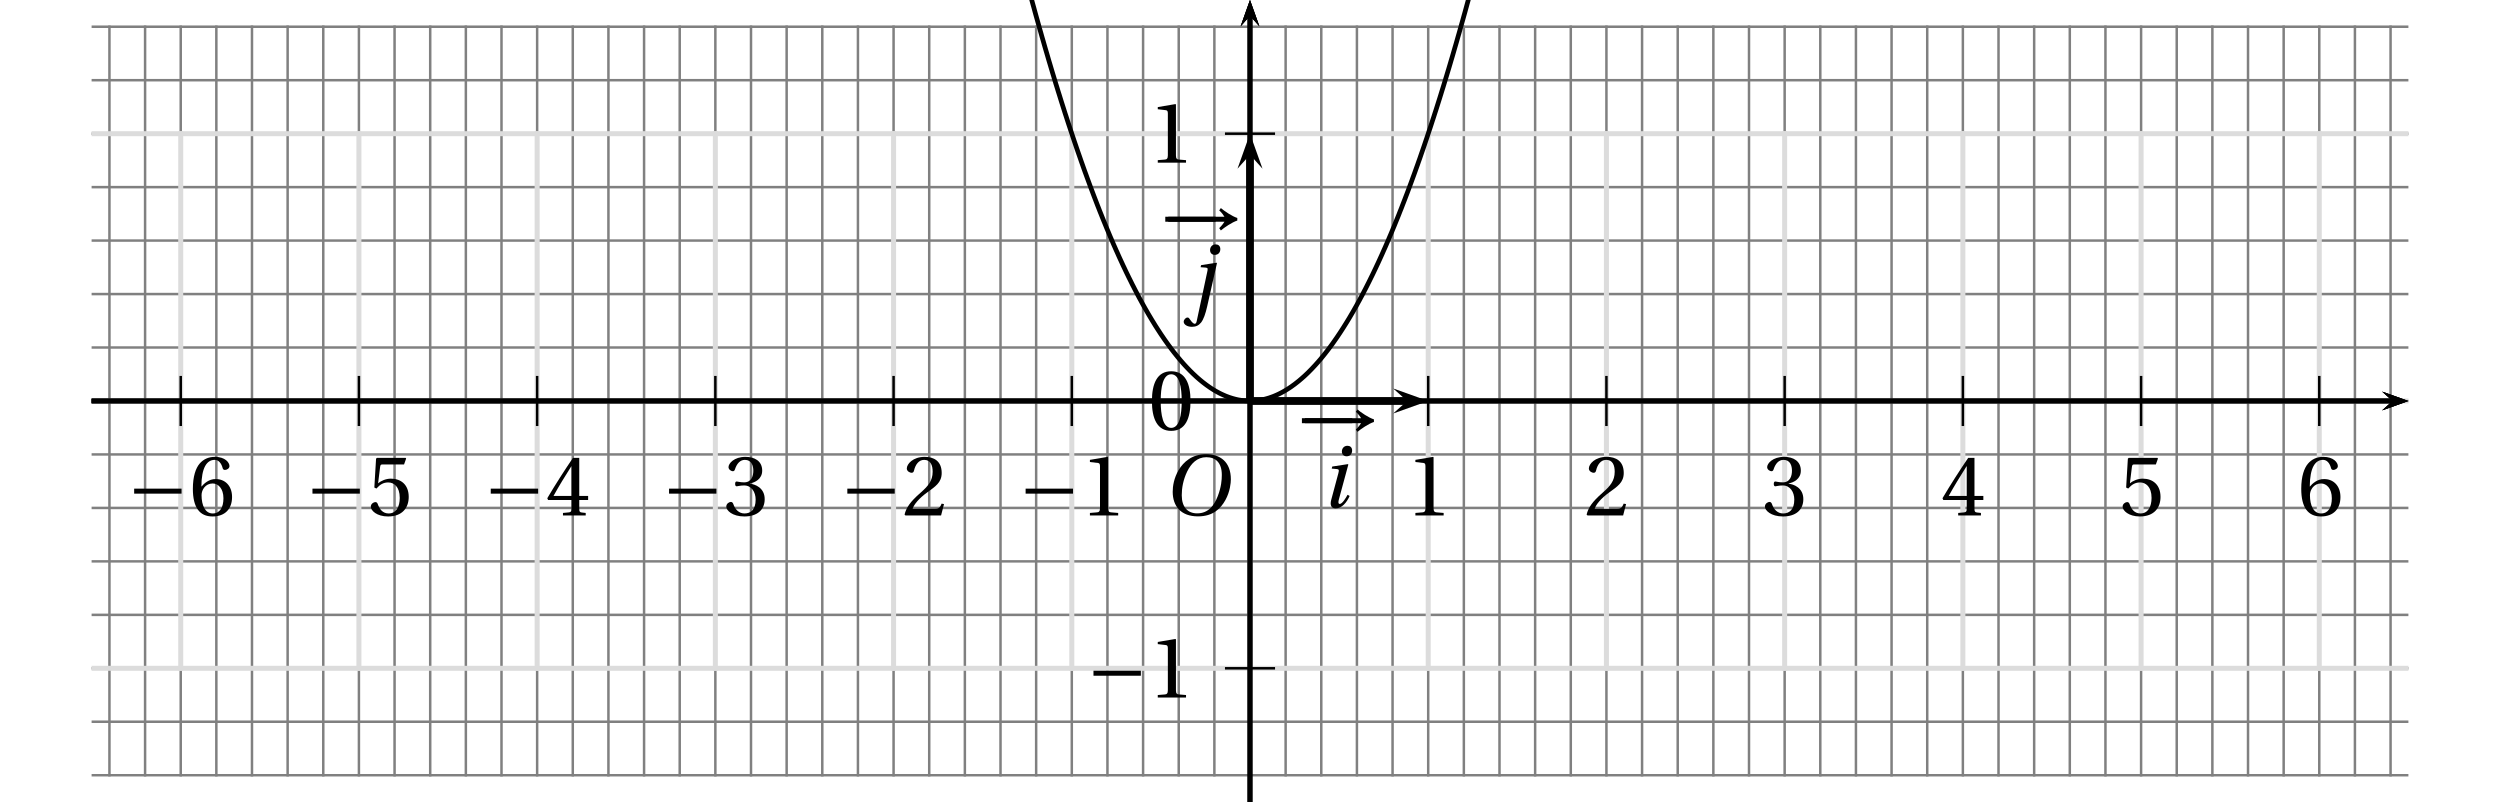 <?xml version='1.0' encoding='UTF-8'?>
<!-- This file was generated by dvisvgm 2.6 -->
<svg height='100.984pt' version='1.1' viewBox='36.696 21.555 314.799 100.984' width='314.799pt' xmlns='http://www.w3.org/2000/svg' xmlns:xlink='http://www.w3.org/1999/xlink'>
<defs>
<clipPath id='clip1'>
<path d='M48.23 122.539V21.555H339.961V122.539Z'/>
</clipPath>
<path d='M3.63 -8.835C4.931 -8.835 5.301 -6.807 5.301 -4.575S4.931 -0.315 3.63 -0.315S1.959 -2.342 1.959 -4.575S2.329 -8.835 3.63 -8.835ZM3.63 -9.314C1.37 -9.314 0.562 -7.314 0.562 -4.575S1.37 0.164 3.63 0.164S6.698 -1.835 6.698 -4.575S5.89 -9.314 3.63 -9.314Z' id='g3-48'/>
<path d='M5.986 0V-0.397L4.835 -0.493C4.547 -0.52 4.383 -0.63 4.383 -1.164V-9.232L4.315 -9.314L1.493 -8.835V-8.492L2.767 -8.342C3 -8.314 3.096 -8.205 3.096 -7.807V-1.164C3.096 -0.904 3.054 -0.74 2.972 -0.644C2.904 -0.548 2.794 -0.507 2.644 -0.493L1.493 -0.397V0H5.986Z' id='g3-49'/>
<path d='M6.643 -1.808L6.26 -1.877C5.972 -1.137 5.698 -1.041 5.15 -1.041H1.644C1.863 -1.753 2.671 -2.726 3.945 -3.643C5.26 -4.602 6.273 -5.219 6.273 -6.753C6.273 -8.657 5.013 -9.314 3.575 -9.314C1.698 -9.314 0.726 -8.177 0.726 -7.465C0.726 -6.999 1.246 -6.78 1.479 -6.78C1.726 -6.78 1.822 -6.917 1.877 -7.15C2.096 -8.081 2.63 -8.835 3.479 -8.835C4.534 -8.835 4.835 -7.944 4.835 -6.944C4.835 -5.479 4.095 -4.657 2.904 -3.602C1.219 -2.137 0.63 -1.205 0.37 -0.137L0.507 0H6.177L6.643 -1.808Z' id='g3-50'/>
<path d='M1.781 -5.013C1.781 -4.78 1.849 -4.63 2.027 -4.63C2.192 -4.63 2.561 -4.767 3.219 -4.767C4.383 -4.767 5.041 -3.712 5.041 -2.52C5.041 -0.89 4.232 -0.315 3.26 -0.315C2.356 -0.315 1.767 -1 1.507 -1.767C1.424 -2.027 1.288 -2.15 1.096 -2.15C0.849 -2.15 0.37 -1.89 0.37 -1.397C0.37 -0.808 1.315 0.164 3.246 0.164C5.232 0.164 6.479 -0.836 6.479 -2.589C6.479 -4.424 4.904 -4.972 4.15 -5.041V-5.095C4.89 -5.219 6.082 -5.766 6.082 -7.122C6.082 -8.643 4.89 -9.314 3.424 -9.314C1.616 -9.314 0.726 -8.273 0.726 -7.684C0.726 -7.259 1.205 -7.027 1.397 -7.027C1.575 -7.027 1.685 -7.122 1.74 -7.301C2.041 -8.232 2.561 -8.835 3.328 -8.835C4.41 -8.835 4.671 -7.876 4.671 -7.109C4.671 -6.287 4.383 -5.26 3.219 -5.26C2.561 -5.26 2.192 -5.397 2.027 -5.397C1.849 -5.397 1.781 -5.26 1.781 -5.013Z' id='g3-51'/>
<path d='M4.109 -2.452V-1.055C4.109 -0.589 3.958 -0.507 3.63 -0.479L2.753 -0.397V0H6.369V-0.397L5.753 -0.466C5.438 -0.507 5.342 -0.589 5.342 -1.055V-2.452H6.753V-3.096H5.342V-9.15H4.342C3.054 -7.259 1.52 -4.876 0.26 -2.739L0.384 -2.452H4.109ZM1.246 -3.096C2.068 -4.589 3.027 -6.164 4.082 -7.821H4.109V-3.096H1.246Z' id='g3-52'/>
<path d='M5.835 -8.109L6.164 -9.04L6.095 -9.15H1.52L1.383 -9.026L1.109 -4.438L1.438 -4.273C2.013 -4.931 2.575 -5.246 3.315 -5.246C4.191 -5.246 5.15 -4.602 5.15 -2.794C5.15 -1.383 4.575 -0.315 3.383 -0.315C2.424 -0.315 1.931 -1.014 1.657 -1.794C1.589 -2 1.466 -2.123 1.274 -2.123C1 -2.123 0.548 -1.849 0.548 -1.397C0.548 -0.767 1.507 0.164 3.287 0.164C5.547 0.164 6.575 -1.205 6.575 -2.945C6.575 -4.862 5.369 -5.849 3.739 -5.849C2.986 -5.849 2.178 -5.52 1.74 -5.123L1.712 -5.15L2.027 -7.711C2.068 -8.054 2.164 -8.109 2.424 -8.109H5.835Z' id='g3-53'/>
<path d='M3.726 0.164C5.753 0.164 6.835 -1.068 6.835 -2.931C6.835 -4.78 5.643 -5.808 4.219 -5.78C3.178 -5.808 2.356 -5.054 1.986 -4.602H1.959C1.972 -7.616 2.835 -8.835 4.068 -8.835C4.698 -8.835 5.136 -8.3 5.342 -7.52C5.383 -7.355 5.493 -7.232 5.698 -7.232C5.999 -7.232 6.424 -7.465 6.424 -7.848C6.424 -8.396 5.753 -9.314 4.109 -9.314C3.027 -9.314 2.26 -8.903 1.685 -8.246C1.068 -7.533 0.603 -6.218 0.603 -4.232C0.603 -1.274 1.671 0.164 3.726 0.164ZM3.753 -5.082C4.616 -5.082 5.465 -4.301 5.465 -2.726C5.465 -1.288 4.904 -0.315 3.753 -0.315C2.561 -0.315 1.986 -1.589 1.986 -3.233C1.986 -4.068 2.602 -5.082 3.753 -5.082Z' id='g3-54'/>
<use id='g10-48' xlink:href='#g3-48'/>
<use id='g10-49' xlink:href='#g3-49'/>
<use id='g10-50' xlink:href='#g3-50'/>
<use id='g10-51' xlink:href='#g3-51'/>
<use id='g10-52' xlink:href='#g3-52'/>
<use id='g10-53' xlink:href='#g3-53'/>
<use id='g10-54' xlink:href='#g3-54'/>
<path d='M12.478 -4.068C11.615 -4.342 10.41 -5.177 9.862 -5.643L9.602 -5.273C9.971 -4.958 10.3 -4.493 10.437 -4.26H1.027V-3.465H10.437C10.314 -3.26 9.971 -2.794 9.602 -2.452L9.862 -2.082C10.41 -2.548 11.629 -3.383 12.478 -3.657V-4.068Z' id='g1-33'/>
<path d='M8.698 -3.465V-4.26H1.164V-3.465H8.698Z' id='g1-161'/>
<path d='M6.903 -9.204C8.41 -9.204 9.369 -8.314 9.369 -6.383C9.369 -5.602 9.287 -4.465 8.725 -3.013C8.163 -1.548 7.232 -0.274 5.451 -0.274C3.972 -0.274 3 -1.246 3 -3.15C3 -4.301 3.219 -5.575 3.849 -6.903C4.479 -8.205 5.451 -9.204 6.903 -9.204ZM6.849 -9.684C4.657 -9.684 3.301 -8.478 2.507 -7.164C1.753 -5.89 1.561 -4.602 1.561 -3.698C1.561 -1.438 2.849 0.205 5.575 0.205C7.999 0.205 9.191 -1.041 9.944 -2.397C10.684 -3.739 10.807 -5.136 10.807 -5.671C10.807 -8.478 9.109 -9.684 6.849 -9.684Z' id='g8-79'/>
<path d='M1.808 -6.492L1.726 -6.164L2.507 -6.095C2.876 -6.068 2.917 -5.945 2.794 -5.465L1.644 -1.178C1.438 -0.397 1.616 0.164 2.356 0.164C3.342 0.164 4.109 -0.767 4.575 -1.808L4.246 -2C4 -1.52 3.397 -0.548 3.013 -0.548C2.739 -0.548 2.753 -0.863 2.876 -1.301L4.369 -6.807L4.301 -6.876L1.808 -6.492ZM4.232 -9.793C3.643 -9.793 3.342 -9.328 3.342 -8.889C3.342 -8.383 3.685 -8.122 4.095 -8.122C4.63 -8.122 4.972 -8.492 4.972 -9.04C4.972 -9.574 4.616 -9.793 4.232 -9.793Z' id='g8-105'/>
<path d='M1.863 -6.164L2.712 -6.095C3.041 -6.068 3.027 -5.89 2.917 -5.41L1.246 2.411C1.192 2.671 1.096 2.835 0.931 2.835S0.52 2.657 0.151 2.109C0.068 1.986 -0.027 1.835 -0.205 1.835C-0.507 1.835 -0.822 2.178 -0.822 2.52C-0.808 2.972 -0.233 3.315 0.479 3.315C1.109 3.315 1.561 3.109 1.945 2.63C2.329 2.137 2.644 1.26 2.917 0.041L4.465 -6.807L4.397 -6.876L1.945 -6.492L1.863 -6.164ZM4.26 -9.793C3.671 -9.793 3.369 -9.328 3.369 -8.889C3.369 -8.383 3.712 -8.122 4.123 -8.122C4.657 -8.122 4.999 -8.492 4.999 -9.04C4.999 -9.574 4.643 -9.793 4.26 -9.793Z' id='g8-106'/>
</defs>
<g id='page1'>
<path clip-path='url(#clip1)' d='M45.988 119.172V24.922' fill='none' stroke='#808080' stroke-linecap='square' stroke-miterlimit='10' stroke-width='0.315'/>
<path clip-path='url(#clip1)' d='M50.477 119.172V24.922' fill='none' stroke='#808080' stroke-linecap='square' stroke-miterlimit='10' stroke-width='0.315'/>
<path clip-path='url(#clip1)' d='M54.965 119.172V24.922' fill='none' stroke='#808080' stroke-linecap='square' stroke-miterlimit='10' stroke-width='0.315'/>
<path clip-path='url(#clip1)' d='M59.453 119.172V24.922' fill='none' stroke='#808080' stroke-linecap='square' stroke-miterlimit='10' stroke-width='0.315'/>
<path clip-path='url(#clip1)' d='M63.938 119.172V24.922' fill='none' stroke='#808080' stroke-linecap='square' stroke-miterlimit='10' stroke-width='0.315'/>
<path clip-path='url(#clip1)' d='M68.426 119.172V24.922' fill='none' stroke='#808080' stroke-linecap='square' stroke-miterlimit='10' stroke-width='0.315'/>
<path clip-path='url(#clip1)' d='M72.914 119.172V24.922' fill='none' stroke='#808080' stroke-linecap='square' stroke-miterlimit='10' stroke-width='0.315'/>
<path clip-path='url(#clip1)' d='M77.402 119.172V24.922' fill='none' stroke='#808080' stroke-linecap='square' stroke-miterlimit='10' stroke-width='0.315'/>
<path clip-path='url(#clip1)' d='M81.891 119.172V24.922' fill='none' stroke='#808080' stroke-linecap='square' stroke-miterlimit='10' stroke-width='0.315'/>
<path clip-path='url(#clip1)' d='M86.379 119.172V24.922' fill='none' stroke='#808080' stroke-linecap='square' stroke-miterlimit='10' stroke-width='0.315'/>
<path clip-path='url(#clip1)' d='M90.867 119.172V24.922' fill='none' stroke='#808080' stroke-linecap='square' stroke-miterlimit='10' stroke-width='0.315'/>
<path clip-path='url(#clip1)' d='M95.356 119.172V24.922' fill='none' stroke='#808080' stroke-linecap='square' stroke-miterlimit='10' stroke-width='0.315'/>
<path clip-path='url(#clip1)' d='M99.844 119.172V24.922' fill='none' stroke='#808080' stroke-linecap='square' stroke-miterlimit='10' stroke-width='0.315'/>
<path clip-path='url(#clip1)' d='M104.332 119.172V24.922' fill='none' stroke='#808080' stroke-linecap='square' stroke-miterlimit='10' stroke-width='0.315'/>
<path clip-path='url(#clip1)' d='M108.82 119.172V24.922' fill='none' stroke='#808080' stroke-linecap='square' stroke-miterlimit='10' stroke-width='0.315'/>
<path clip-path='url(#clip1)' d='M113.309 119.172V24.922' fill='none' stroke='#808080' stroke-linecap='square' stroke-miterlimit='10' stroke-width='0.315'/>
<path clip-path='url(#clip1)' d='M117.797 119.172V24.922' fill='none' stroke='#808080' stroke-linecap='square' stroke-miterlimit='10' stroke-width='0.315'/>
<path clip-path='url(#clip1)' d='M122.285 119.172V24.922' fill='none' stroke='#808080' stroke-linecap='square' stroke-miterlimit='10' stroke-width='0.315'/>
<path clip-path='url(#clip1)' d='M126.773 119.172V24.922' fill='none' stroke='#808080' stroke-linecap='square' stroke-miterlimit='10' stroke-width='0.315'/>
<path clip-path='url(#clip1)' d='M131.262 119.172V24.922' fill='none' stroke='#808080' stroke-linecap='square' stroke-miterlimit='10' stroke-width='0.315'/>
<path clip-path='url(#clip1)' d='M135.75 119.172V24.922' fill='none' stroke='#808080' stroke-linecap='square' stroke-miterlimit='10' stroke-width='0.315'/>
<path clip-path='url(#clip1)' d='M140.238 119.172V24.922' fill='none' stroke='#808080' stroke-linecap='square' stroke-miterlimit='10' stroke-width='0.315'/>
<path clip-path='url(#clip1)' d='M144.727 119.172V24.922' fill='none' stroke='#808080' stroke-linecap='square' stroke-miterlimit='10' stroke-width='0.315'/>
<path clip-path='url(#clip1)' d='M149.215 119.172V24.922' fill='none' stroke='#808080' stroke-linecap='square' stroke-miterlimit='10' stroke-width='0.315'/>
<path clip-path='url(#clip1)' d='M153.703 119.172V24.922' fill='none' stroke='#808080' stroke-linecap='square' stroke-miterlimit='10' stroke-width='0.315'/>
<path clip-path='url(#clip1)' d='M158.191 119.172V24.922' fill='none' stroke='#808080' stroke-linecap='square' stroke-miterlimit='10' stroke-width='0.315'/>
<path clip-path='url(#clip1)' d='M162.68 119.172V24.922' fill='none' stroke='#808080' stroke-linecap='square' stroke-miterlimit='10' stroke-width='0.315'/>
<path clip-path='url(#clip1)' d='M167.168 119.172V24.922' fill='none' stroke='#808080' stroke-linecap='square' stroke-miterlimit='10' stroke-width='0.315'/>
<path clip-path='url(#clip1)' d='M171.656 119.172V24.922' fill='none' stroke='#808080' stroke-linecap='square' stroke-miterlimit='10' stroke-width='0.315'/>
<path clip-path='url(#clip1)' d='M176.145 119.172V24.922' fill='none' stroke='#808080' stroke-linecap='square' stroke-miterlimit='10' stroke-width='0.315'/>
<path clip-path='url(#clip1)' d='M180.633 119.172V24.922' fill='none' stroke='#808080' stroke-linecap='square' stroke-miterlimit='10' stroke-width='0.315'/>
<path clip-path='url(#clip1)' d='M185.121 119.172V24.922' fill='none' stroke='#808080' stroke-linecap='square' stroke-miterlimit='10' stroke-width='0.315'/>
<path clip-path='url(#clip1)' d='M189.609 119.172V24.922' fill='none' stroke='#808080' stroke-linecap='square' stroke-miterlimit='10' stroke-width='0.315'/>
<path clip-path='url(#clip1)' d='M194.094 119.172V24.922' fill='none' stroke='#808080' stroke-linecap='square' stroke-miterlimit='10' stroke-width='0.315'/>
<path clip-path='url(#clip1)' d='M198.582 119.172V24.922' fill='none' stroke='#808080' stroke-linecap='square' stroke-miterlimit='10' stroke-width='0.315'/>
<path clip-path='url(#clip1)' d='M203.07 119.172V24.922' fill='none' stroke='#808080' stroke-linecap='square' stroke-miterlimit='10' stroke-width='0.315'/>
<path clip-path='url(#clip1)' d='M207.559 119.172V24.922' fill='none' stroke='#808080' stroke-linecap='square' stroke-miterlimit='10' stroke-width='0.315'/>
<path clip-path='url(#clip1)' d='M212.047 119.172V24.922' fill='none' stroke='#808080' stroke-linecap='square' stroke-miterlimit='10' stroke-width='0.315'/>
<path clip-path='url(#clip1)' d='M216.535 119.172V24.922' fill='none' stroke='#808080' stroke-linecap='square' stroke-miterlimit='10' stroke-width='0.315'/>
<path clip-path='url(#clip1)' d='M221.023 119.172V24.922' fill='none' stroke='#808080' stroke-linecap='square' stroke-miterlimit='10' stroke-width='0.315'/>
<path clip-path='url(#clip1)' d='M225.512 119.172V24.922' fill='none' stroke='#808080' stroke-linecap='square' stroke-miterlimit='10' stroke-width='0.315'/>
<path clip-path='url(#clip1)' d='M230 119.172V24.922' fill='none' stroke='#808080' stroke-linecap='square' stroke-miterlimit='10' stroke-width='0.315'/>
<path clip-path='url(#clip1)' d='M234.488 119.172V24.922' fill='none' stroke='#808080' stroke-linecap='square' stroke-miterlimit='10' stroke-width='0.315'/>
<path clip-path='url(#clip1)' d='M238.977 119.172V24.922' fill='none' stroke='#808080' stroke-linecap='square' stroke-miterlimit='10' stroke-width='0.315'/>
<path clip-path='url(#clip1)' d='M243.465 119.172V24.922' fill='none' stroke='#808080' stroke-linecap='square' stroke-miterlimit='10' stroke-width='0.315'/>
<path clip-path='url(#clip1)' d='M247.953 119.172V24.922' fill='none' stroke='#808080' stroke-linecap='square' stroke-miterlimit='10' stroke-width='0.315'/>
<path clip-path='url(#clip1)' d='M252.441 119.172V24.922' fill='none' stroke='#808080' stroke-linecap='square' stroke-miterlimit='10' stroke-width='0.315'/>
<path clip-path='url(#clip1)' d='M256.93 119.172V24.922' fill='none' stroke='#808080' stroke-linecap='square' stroke-miterlimit='10' stroke-width='0.315'/>
<path clip-path='url(#clip1)' d='M261.418 119.172V24.922' fill='none' stroke='#808080' stroke-linecap='square' stroke-miterlimit='10' stroke-width='0.315'/>
<path clip-path='url(#clip1)' d='M265.906 119.172V24.922' fill='none' stroke='#808080' stroke-linecap='square' stroke-miterlimit='10' stroke-width='0.315'/>
<path clip-path='url(#clip1)' d='M270.395 119.172V24.922' fill='none' stroke='#808080' stroke-linecap='square' stroke-miterlimit='10' stroke-width='0.315'/>
<path clip-path='url(#clip1)' d='M274.882 119.172V24.922' fill='none' stroke='#808080' stroke-linecap='square' stroke-miterlimit='10' stroke-width='0.315'/>
<path clip-path='url(#clip1)' d='M279.371 119.172V24.922' fill='none' stroke='#808080' stroke-linecap='square' stroke-miterlimit='10' stroke-width='0.315'/>
<path clip-path='url(#clip1)' d='M283.859 119.172V24.922' fill='none' stroke='#808080' stroke-linecap='square' stroke-miterlimit='10' stroke-width='0.315'/>
<path clip-path='url(#clip1)' d='M288.348 119.172V24.922' fill='none' stroke='#808080' stroke-linecap='square' stroke-miterlimit='10' stroke-width='0.315'/>
<path clip-path='url(#clip1)' d='M292.836 119.172V24.922' fill='none' stroke='#808080' stroke-linecap='square' stroke-miterlimit='10' stroke-width='0.315'/>
<path clip-path='url(#clip1)' d='M297.324 119.172V24.922' fill='none' stroke='#808080' stroke-linecap='square' stroke-miterlimit='10' stroke-width='0.315'/>
<path clip-path='url(#clip1)' d='M301.813 119.172V24.922' fill='none' stroke='#808080' stroke-linecap='square' stroke-miterlimit='10' stroke-width='0.315'/>
<path clip-path='url(#clip1)' d='M306.301 119.172V24.922' fill='none' stroke='#808080' stroke-linecap='square' stroke-miterlimit='10' stroke-width='0.315'/>
<path clip-path='url(#clip1)' d='M310.789 119.172V24.922' fill='none' stroke='#808080' stroke-linecap='square' stroke-miterlimit='10' stroke-width='0.315'/>
<path clip-path='url(#clip1)' d='M315.277 119.172V24.922' fill='none' stroke='#808080' stroke-linecap='square' stroke-miterlimit='10' stroke-width='0.315'/>
<path clip-path='url(#clip1)' d='M319.766 119.172V24.922' fill='none' stroke='#808080' stroke-linecap='square' stroke-miterlimit='10' stroke-width='0.315'/>
<path clip-path='url(#clip1)' d='M324.254 119.172V24.922' fill='none' stroke='#808080' stroke-linecap='square' stroke-miterlimit='10' stroke-width='0.315'/>
<path clip-path='url(#clip1)' d='M328.738 119.172V24.922' fill='none' stroke='#808080' stroke-linecap='square' stroke-miterlimit='10' stroke-width='0.315'/>
<path clip-path='url(#clip1)' d='M333.227 119.172V24.922' fill='none' stroke='#808080' stroke-linecap='square' stroke-miterlimit='10' stroke-width='0.315'/>
<path clip-path='url(#clip1)' d='M337.715 119.172V24.922' fill='none' stroke='#808080' stroke-linecap='square' stroke-miterlimit='10' stroke-width='0.315'/>
<path clip-path='url(#clip1)' d='M342.203 119.172V24.922' fill='none' stroke='#808080' stroke-linecap='square' stroke-miterlimit='10' stroke-width='0.315'/>
<path clip-path='url(#clip1)' d='M45.989 119.172H342.203' fill='none' stroke='#808080' stroke-linecap='square' stroke-miterlimit='10' stroke-width='0.315'/>
<path clip-path='url(#clip1)' d='M45.989 112.437H342.203' fill='none' stroke='#808080' stroke-linecap='square' stroke-miterlimit='10' stroke-width='0.315'/>
<path clip-path='url(#clip1)' d='M45.989 105.707H342.203' fill='none' stroke='#808080' stroke-linecap='square' stroke-miterlimit='10' stroke-width='0.315'/>
<path clip-path='url(#clip1)' d='M45.989 98.977H342.203' fill='none' stroke='#808080' stroke-linecap='square' stroke-miterlimit='10' stroke-width='0.315'/>
<path clip-path='url(#clip1)' d='M45.989 92.242H342.203' fill='none' stroke='#808080' stroke-linecap='square' stroke-miterlimit='10' stroke-width='0.315'/>
<path clip-path='url(#clip1)' d='M45.989 85.512H342.203' fill='none' stroke='#808080' stroke-linecap='square' stroke-miterlimit='10' stroke-width='0.315'/>
<path clip-path='url(#clip1)' d='M45.989 78.777H342.203' fill='none' stroke='#808080' stroke-linecap='square' stroke-miterlimit='10' stroke-width='0.315'/>
<path clip-path='url(#clip1)' d='M45.989 72.047H342.203' fill='none' stroke='#808080' stroke-linecap='square' stroke-miterlimit='10' stroke-width='0.315'/>
<path clip-path='url(#clip1)' d='M45.989 65.312H342.203' fill='none' stroke='#808080' stroke-linecap='square' stroke-miterlimit='10' stroke-width='0.315'/>
<path clip-path='url(#clip1)' d='M45.989 58.582H342.203' fill='none' stroke='#808080' stroke-linecap='square' stroke-miterlimit='10' stroke-width='0.315'/>
<path clip-path='url(#clip1)' d='M45.989 51.848H342.203' fill='none' stroke='#808080' stroke-linecap='square' stroke-miterlimit='10' stroke-width='0.315'/>
<path clip-path='url(#clip1)' d='M45.989 45.117H342.203' fill='none' stroke='#808080' stroke-linecap='square' stroke-miterlimit='10' stroke-width='0.315'/>
<path clip-path='url(#clip1)' d='M45.989 38.387H342.203' fill='none' stroke='#808080' stroke-linecap='square' stroke-miterlimit='10' stroke-width='0.315'/>
<path clip-path='url(#clip1)' d='M45.989 31.652H342.203' fill='none' stroke='#808080' stroke-linecap='square' stroke-miterlimit='10' stroke-width='0.315'/>
<path clip-path='url(#clip1)' d='M45.989 24.922H342.203' fill='none' stroke='#808080' stroke-linecap='square' stroke-miterlimit='10' stroke-width='0.315'/>
<path clip-path='url(#clip1)' d='M37.012 105.707V38.387' fill='none' stroke='#dcdcdc' stroke-linecap='square' stroke-miterlimit='10' stroke-width='0.631'/>
<path clip-path='url(#clip1)' d='M59.454 105.707V38.387' fill='none' stroke='#dcdcdc' stroke-linecap='square' stroke-miterlimit='10' stroke-width='0.631'/>
<path clip-path='url(#clip1)' d='M81.891 105.707V38.387' fill='none' stroke='#dcdcdc' stroke-linecap='square' stroke-miterlimit='10' stroke-width='0.631'/>
<path clip-path='url(#clip1)' d='M104.332 105.707V38.387' fill='none' stroke='#dcdcdc' stroke-linecap='square' stroke-miterlimit='10' stroke-width='0.631'/>
<path clip-path='url(#clip1)' d='M126.774 105.707V38.387' fill='none' stroke='#dcdcdc' stroke-linecap='square' stroke-miterlimit='10' stroke-width='0.631'/>
<path clip-path='url(#clip1)' d='M149.215 105.707V38.387' fill='none' stroke='#dcdcdc' stroke-linecap='square' stroke-miterlimit='10' stroke-width='0.631'/>
<path clip-path='url(#clip1)' d='M171.657 105.707V38.387' fill='none' stroke='#dcdcdc' stroke-linecap='square' stroke-miterlimit='10' stroke-width='0.631'/>
<path clip-path='url(#clip1)' d='M194.094 105.707V38.387' fill='none' stroke='#dcdcdc' stroke-linecap='square' stroke-miterlimit='10' stroke-width='0.631'/>
<path clip-path='url(#clip1)' d='M216.536 105.707V38.387' fill='none' stroke='#dcdcdc' stroke-linecap='square' stroke-miterlimit='10' stroke-width='0.631'/>
<path clip-path='url(#clip1)' d='M238.977 105.707V38.387' fill='none' stroke='#dcdcdc' stroke-linecap='square' stroke-miterlimit='10' stroke-width='0.631'/>
<path clip-path='url(#clip1)' d='M261.418 105.707V38.387' fill='none' stroke='#dcdcdc' stroke-linecap='square' stroke-miterlimit='10' stroke-width='0.631'/>
<path clip-path='url(#clip1)' d='M283.86 105.707V38.387' fill='none' stroke='#dcdcdc' stroke-linecap='square' stroke-miterlimit='10' stroke-width='0.631'/>
<path clip-path='url(#clip1)' d='M306.301 105.707V38.387' fill='none' stroke='#dcdcdc' stroke-linecap='square' stroke-miterlimit='10' stroke-width='0.631'/>
<path clip-path='url(#clip1)' d='M328.738 105.707V38.387' fill='none' stroke='#dcdcdc' stroke-linecap='square' stroke-miterlimit='10' stroke-width='0.631'/>
<path clip-path='url(#clip1)' d='M351.18 105.707V38.387' fill='none' stroke='#dcdcdc' stroke-linecap='square' stroke-miterlimit='10' stroke-width='0.631'/>
<path clip-path='url(#clip1)' d='M37.012 105.707H351.18' fill='none' stroke='#dcdcdc' stroke-linecap='square' stroke-miterlimit='10' stroke-width='0.631'/>
<path clip-path='url(#clip1)' d='M37.012 72.047H351.18' fill='none' stroke='#dcdcdc' stroke-linecap='square' stroke-miterlimit='10' stroke-width='0.631'/>
<path clip-path='url(#clip1)' d='M37.012 38.387H351.18' fill='none' stroke='#dcdcdc' stroke-linecap='square' stroke-miterlimit='10' stroke-width='0.631'/>
<path clip-path='url(#clip1)' d='M336.649 73.231L339.961 72.047L336.649 70.863L337.973 72.047'/>
<path clip-path='url(#clip1)' d='M48.231 72.047H337.973' fill='none' stroke='#000000' stroke-miterlimit='10' stroke-width='0.592'/>
<path clip-path='url(#clip1)' d='M194.094 75.199V68.891' fill='none' stroke='#000000' stroke-miterlimit='10' stroke-width='0.315'/>
<path clip-path='url(#clip1)' d='M216.536 75.199V68.891' fill='none' stroke='#000000' stroke-miterlimit='10' stroke-width='0.315'/>
<path clip-path='url(#clip1)' d='M238.977 75.199V68.891' fill='none' stroke='#000000' stroke-miterlimit='10' stroke-width='0.315'/>
<path clip-path='url(#clip1)' d='M261.418 75.199V68.891' fill='none' stroke='#000000' stroke-miterlimit='10' stroke-width='0.315'/>
<path clip-path='url(#clip1)' d='M283.86 75.199V68.891' fill='none' stroke='#000000' stroke-miterlimit='10' stroke-width='0.315'/>
<path clip-path='url(#clip1)' d='M306.301 75.199V68.891' fill='none' stroke='#000000' stroke-miterlimit='10' stroke-width='0.315'/>
<path clip-path='url(#clip1)' d='M328.738 75.199V68.891' fill='none' stroke='#000000' stroke-miterlimit='10' stroke-width='0.315'/>
<path clip-path='url(#clip1)' d='M194.094 75.199V68.891' fill='none' stroke='#000000' stroke-miterlimit='10' stroke-width='0.315'/>
<path clip-path='url(#clip1)' d='M171.657 75.199V68.891' fill='none' stroke='#000000' stroke-miterlimit='10' stroke-width='0.315'/>
<path clip-path='url(#clip1)' d='M149.215 75.199V68.891' fill='none' stroke='#000000' stroke-miterlimit='10' stroke-width='0.315'/>
<path clip-path='url(#clip1)' d='M126.774 75.199V68.891' fill='none' stroke='#000000' stroke-miterlimit='10' stroke-width='0.315'/>
<path clip-path='url(#clip1)' d='M104.332 75.199V68.891' fill='none' stroke='#000000' stroke-miterlimit='10' stroke-width='0.315'/>
<path clip-path='url(#clip1)' d='M81.891 75.199V68.891' fill='none' stroke='#000000' stroke-miterlimit='10' stroke-width='0.315'/>
<path clip-path='url(#clip1)' d='M59.454 75.199V68.891' fill='none' stroke='#000000' stroke-miterlimit='10' stroke-width='0.315'/>
<path clip-path='url(#clip1)' d='M195.277 24.867L194.094 21.555L192.914 24.867L194.094 23.543'/>
<path clip-path='url(#clip1)' d='M194.094 122.539V23.543' fill='none' stroke='#000000' stroke-miterlimit='10' stroke-width='0.592'/>
<path clip-path='url(#clip1)' d='M336.649 73.231L339.961 72.047L336.649 70.863L337.973 72.047'/>
<path clip-path='url(#clip1)' d='M48.231 72.047H337.973' fill='none' stroke='#000000' stroke-miterlimit='10' stroke-width='0.592'/>
<path clip-path='url(#clip1)' d='M195.277 24.867L194.094 21.555L192.914 24.867L194.094 23.543'/>
<path clip-path='url(#clip1)' d='M194.094 122.539V23.543' fill='none' stroke='#000000' stroke-miterlimit='10' stroke-width='0.592'/>
<path clip-path='url(#clip1)' d='M190.942 72.047H197.25' fill='none' stroke='#000000' stroke-miterlimit='10' stroke-width='0.315'/>
<path clip-path='url(#clip1)' d='M190.942 38.387H197.25' fill='none' stroke='#000000' stroke-miterlimit='10' stroke-width='0.315'/>
<path clip-path='url(#clip1)' d='M190.942 72.047H197.25' fill='none' stroke='#000000' stroke-miterlimit='10' stroke-width='0.315'/>
<path clip-path='url(#clip1)' d='M190.942 105.707H197.25' fill='none' stroke='#000000' stroke-miterlimit='10' stroke-width='0.315'/>
<path clip-path='url(#clip1)' d='M195.277 24.867L194.094 21.555L192.914 24.867L194.094 23.543'/>
<path clip-path='url(#clip1)' d='M194.094 122.539V23.543' fill='none' stroke='#000000' stroke-miterlimit='10' stroke-width='0.592'/>
<path clip-path='url(#clip1)' d='M336.649 73.231L339.961 72.047L336.649 70.863L337.973 72.047'/>
<path clip-path='url(#clip1)' d='M48.231 72.047H337.973' fill='none' stroke='#000000' stroke-miterlimit='10' stroke-width='0.592'/>
<g transform='matrix(0.792 0 0 0.792 6.375 25.53)'>
<use x='261.823' xlink:href='#g10-49' y='76.93'/>
<use x='290.169' xlink:href='#g10-50' y='76.93'/>
<use x='318.516' xlink:href='#g10-51' y='76.93'/>
<use x='346.862' xlink:href='#g10-52' y='76.93'/>
<use x='375.209' xlink:href='#g10-53' y='76.93'/>
<use x='403.555' xlink:href='#g10-54' y='76.93'/>
<use x='200.183' xlink:href='#g1-161' y='76.93'/>
<use x='210.076' xlink:href='#g10-49' y='76.93'/>
<use x='171.837' xlink:href='#g1-161' y='76.93'/>
<use x='181.73' xlink:href='#g10-50' y='76.93'/>
<use x='143.491' xlink:href='#g1-161' y='76.93'/>
<use x='153.383' xlink:href='#g10-51' y='76.93'/>
<use x='115.144' xlink:href='#g1-161' y='76.93'/>
<use x='125.037' xlink:href='#g10-52' y='76.93'/>
<use x='86.798' xlink:href='#g1-161' y='76.93'/>
<use x='96.691' xlink:href='#g10-53' y='76.93'/>
<use x='58.451' xlink:href='#g1-161' y='76.93'/>
<use x='68.344' xlink:href='#g10-54' y='76.93'/>
<use x='220.864' xlink:href='#g10-48' y='63.323'/>
<use x='210.971' xlink:href='#g1-161' y='105.88'/>
<use x='220.864' xlink:href='#g10-49' y='105.88'/>
<use x='220.864' xlink:href='#g10-49' y='20.841'/>
</g>
<path clip-path='url(#clip1)' d='M48.231 -1350.134L48.375 -1347.295L48.523 -1344.448L48.668 -1341.616L48.817 -1338.777L48.961 -1335.938L49.105 -1333.114L49.254 -1330.283L49.399 -1327.459L49.543 -1324.643L49.691 -1321.82L49.836 -1319.004L49.981 -1316.188L50.129 -1313.381L50.273 -1310.573L50.418 -1307.773L50.567 -1304.965L50.711 -1302.173L50.859 -1299.373L51.004 -1296.581L51.148 -1293.789L51.297 -1291.005L51.441 -1288.221L51.586 -1285.437L51.734 -1282.661L51.879 -1279.884L52.024 -1277.108L52.172 -1274.34L52.316 -1271.572L52.465 -1268.811L52.61 -1266.051L52.754 -1263.282L52.902 -1260.53L53.046 -1257.777L53.192 -1255.025L53.34 -1252.28L53.484 -1249.535L53.629 -1246.79L53.778 -1244.054L53.922 -1241.317L54.066 -1238.588L54.215 -1235.859L54.36 -1233.122L54.508 -1230.401L54.652 -1227.68L54.797 -1224.959L54.946 -1222.246L55.09 -1219.533L55.234 -1216.82L55.383 -1214.115L55.528 -1211.409L55.672 -1208.704L55.82 -1206.007L55.965 -1203.309L56.109 -1200.62L56.258 -1197.922L56.402 -1195.241L56.551 -1192.551L56.695 -1189.87L56.84 -1187.196L56.988 -1184.515L57.133 -1181.841L57.277 -1179.175L57.426 -1176.501L57.57 -1173.843L57.715 -1171.178L57.863 -1168.52L58.008 -1165.862L58.156 -1163.212L58.301 -1160.562L58.445 -1157.912L58.593 -1155.269L58.739 -1152.627L58.883 -1149.985L59.031 -1147.351L59.175 -1144.717L59.321 -1142.082L59.469 -1139.456L59.613 -1136.83L59.758 -1134.203L59.907 -1131.593L60.051 -1128.974L60.199 -1126.356L60.344 -1123.745L60.489 -1121.142L60.637 -1118.532L60.781 -1115.937L60.926 -1113.334L61.074 -1110.739L61.219 -1108.145L61.363 -1105.55L61.512 -1102.963L61.656 -1100.376L61.801 -1097.797L61.949 -1095.218L62.094 -1092.639L62.242 -1090.067L62.387 -1087.496L62.531 -1084.925L62.68 -1082.362L62.824 -1079.799L62.968 -1077.235L63.117 -1074.68L63.262 -1072.132L63.406 -1069.577L63.554 -1067.029L63.699 -1064.482L63.848 -1061.942L63.992 -1059.403L64.136 -1056.871L64.285 -1054.331L64.43 -1051.8L64.574 -1049.276L64.722 -1046.744L64.868 -1044.22L65.012 -1041.704L65.16 -1039.188L65.304 -1036.672L65.45 -1034.164L65.598 -1031.656L65.742 -1029.148L65.89 -1026.648L66.035 -1024.148L66.18 -1021.648L66.328 -1019.155L66.473 -1016.663L66.617 -1014.179L66.766 -1011.694L66.91 -1009.21L67.055 -1006.725L67.203 -1004.249L67.348 -1001.78L67.496 -999.304L67.641 -996.835L67.785 -994.374L67.933 -991.906L68.078 -989.453L68.223 -986.992L68.371 -984.539L68.515 -982.086L68.66 -979.633L68.809 -977.188L68.953 -974.743L69.097 -972.306L69.246 -969.869L69.391 -967.44L69.539 -965.003L69.683 -962.574L69.828 -960.145L69.977 -957.723L70.121 -955.31L70.265 -952.888L70.414 -950.475L70.559 -948.062L70.703 -945.656L70.851 -943.251L70.996 -940.845L71.141 -938.447L71.289 -936.05L71.433 -933.66L71.582 -931.262L71.727 -928.872L71.871 -926.491L72.02 -924.109L72.164 -921.727L72.309 -919.345L72.457 -916.971L72.602 -914.605L72.746 -912.231L72.894 -909.865L73.039 -907.507L73.188 -905.148L73.332 -902.782L73.476 -900.432L73.625 -898.082L73.77 -895.731L73.914 -893.381L74.062 -891.046L74.207 -888.696L74.352 -886.361L74.5 -884.027L74.644 -881.692L74.789 -879.366L74.938 -877.047L75.082 -874.72L75.23 -872.401L75.375 -870.083L75.52 -867.764L75.668 -865.453L75.812 -863.142L75.957 -860.839L76.106 -858.536L76.25 -856.233L76.394 -853.938L76.543 -851.643L76.688 -849.348L76.832 -847.06L76.98 -844.773L77.125 -842.494L77.273 -840.214L77.418 -837.935L77.563 -835.664L77.711 -833.384L77.855 -831.121L78 -828.849L78.149 -826.586L78.293 -824.33L78.437 -822.066L78.586 -819.811L78.731 -817.563L78.879 -815.315L79.023 -813.067L79.168 -810.827L79.317 -808.58L79.461 -806.348L79.605 -804.108L79.754 -801.876L79.899 -799.651L80.043 -797.419L80.191 -795.195L80.336 -792.979L80.481 -790.755L80.629 -788.547L80.773 -786.33L80.922 -784.122L81.067 -781.914L81.211 -779.713L81.359 -777.513L81.504 -775.312L81.649 -773.12L81.797 -770.927L81.941 -768.734L82.086 -766.55L82.235 -764.365L82.379 -762.18L82.527 -760.011L82.672 -757.834L82.816 -755.658L82.965 -753.489L83.109 -751.328L83.254 -749.159L83.402 -746.998L83.547 -744.837L83.692 -742.683L83.84 -740.53L83.984 -738.385L84.129 -736.232L84.278 -734.087L84.422 -731.949L84.57 -729.812L84.714 -727.674L84.86 -725.545L85.008 -723.415L85.152 -721.286L85.297 -719.164L85.446 -717.043L85.59 -714.926L85.734 -712.808L85.883 -710.695L86.028 -708.586L86.172 -706.48L86.32 -704.375L86.465 -702.274L86.614 -700.176L86.758 -698.082L86.902 -695.988L87.051 -693.898L87.195 -691.812L87.34 -689.727L87.488 -687.645L87.633 -685.566L87.777 -683.492L87.926 -681.418L88.07 -679.348L88.219 -677.281L88.363 -675.219L88.508 -673.156L88.656 -671.098L88.801 -669.043L88.945 -666.989L89.094 -664.937L89.238 -662.89L89.383 -660.848L89.531 -658.805L89.675 -656.769L89.821 -654.731L89.969 -652.699L90.113 -650.668L90.261 -648.64L90.407 -646.617L90.551 -644.597L90.699 -642.578L90.843 -640.562L90.989 -638.547L91.137 -636.539L91.281 -634.531L91.426 -632.527L91.575 -630.528L91.719 -628.528L91.867 -626.531L92.012 -624.539L92.156 -622.547L92.305 -620.558L92.449 -618.574L92.594 -616.594L92.742 -614.617L92.887 -612.641L93.031 -610.668L93.18 -608.696L93.324 -606.73L93.469 -604.765L93.617 -602.801L93.762 -600.844L93.91 -598.886L94.055 -596.934L94.199 -594.984L94.348 -593.035L94.492 -591.093L94.636 -589.148L94.785 -587.211L94.93 -585.273L95.074 -583.344L95.222 -581.41L95.367 -579.484L95.512 -577.558L95.66 -575.636L95.804 -573.719L95.953 -571.801L96.098 -569.891L96.242 -567.98L96.39 -566.07L96.536 -564.168L96.68 -562.265L96.828 -560.367L96.972 -558.469L97.117 -556.574L97.266 -554.684L97.41 -552.797L97.558 -550.914L97.703 -549.031L97.848 -547.152L97.996 -545.274L98.141 -543.402L98.285 -541.531L98.434 -539.664L98.578 -537.797L98.723 -535.938L98.871 -534.078L99.016 -532.223L99.16 -530.367L99.309 -528.515L99.453 -526.668L99.601 -524.824L99.746 -522.98L99.891 -521.144L100.039 -519.305L100.183 -517.473L100.328 -515.641L100.477 -513.812L100.621 -511.988L100.765 -510.168L100.914 -508.347L101.059 -506.531L101.203 -504.719L101.351 -502.906L101.496 -501.098L101.645 -499.293L101.789 -497.492L101.933 -495.691L102.082 -493.894L102.227 -492.102L102.371 -490.308L102.519 -488.523L102.664 -486.739L102.809 -484.953L102.957 -483.176L103.101 -481.398L103.25 -479.625L103.395 -477.855L103.539 -476.086L103.687 -474.32L103.832 -472.558L103.977 -470.797L104.125 -469.043L104.27 -467.289L104.414 -465.535L104.562 -463.789L104.707 -462.043L104.852 -460.3L105 -458.562L105.144 -456.824L105.293 -455.089L105.438 -453.359L105.582 -451.633L105.73 -449.906L105.875 -448.184L106.02 -446.465L106.168 -444.746L106.312 -443.031L106.457 -441.32L106.606 -439.614L106.75 -437.906L106.898 -436.203L107.043 -434.504L107.188 -432.809L107.336 -431.113L107.48 -429.422L107.625 -427.734L107.774 -426.047L107.918 -424.363L108.062 -422.683L108.211 -421.008L108.356 -419.336L108.5 -417.664L108.648 -415.996L108.793 -414.328L108.941 -412.664L109.086 -411.004L109.23 -409.348L109.379 -407.696L109.523 -406.043L109.668 -404.395L109.816 -402.75L109.961 -401.105L110.105 -399.465L110.254 -397.828L110.399 -396.196L110.547 -394.562L110.691 -392.933L110.836 -391.309L110.985 -389.683L111.129 -388.066L111.273 -386.45L111.421 -384.832L111.567 -383.223L111.711 -381.613L111.859 -380.007L112.004 -378.402L112.153 -376.804L112.297 -375.207L112.441 -373.613L112.59 -372.019L112.735 -370.433L112.879 -368.847L113.027 -367.262L113.172 -365.684L113.317 -364.106L113.465 -362.531L113.609 -360.957L113.754 -359.391L113.902 -357.824L114.047 -356.262L114.195 -354.7L114.34 -353.144L114.484 -351.59L114.633 -350.035L114.777 -348.488L114.922 -346.941L115.07 -345.398L115.215 -343.86L115.359 -342.32L115.508 -340.785L115.652 -339.254L115.801 -337.727L115.945 -336.199L116.09 -334.676L116.238 -333.156L116.383 -331.637L116.527 -330.121L116.676 -328.609L116.82 -327.101L116.965 -325.594L117.113 -324.094L117.258 -322.59L117.402 -321.094L117.551 -319.598L117.695 -318.105L117.844 -316.617L117.988 -315.133L118.133 -313.648L118.281 -312.168L118.426 -310.691L118.57 -309.215L118.719 -307.742L118.863 -306.273L119.008 -304.809L119.156 -303.344L119.301 -301.882L119.449 -300.426L119.594 -298.969L119.738 -297.519L119.887 -296.071L120.031 -294.621L120.176 -293.18L120.324 -291.738L120.469 -290.3L120.613 -288.867L120.762 -287.433L120.906 -286.004L121.055 -284.578L121.199 -283.152L121.344 -281.734L121.492 -280.316L121.637 -278.898L121.781 -277.488L121.93 -276.078L122.074 -274.671L122.219 -273.269L122.367 -271.867L122.512 -270.468L122.656 -269.074L122.805 -267.684L122.949 -266.293L123.098 -264.907L123.242 -263.523L123.387 -262.141L123.535 -260.762L123.68 -259.386L123.824 -258.016L123.973 -256.645L124.117 -255.277L124.262 -253.914L124.41 -252.555L124.555 -251.195L124.703 -249.84L124.848 -248.488L124.992 -247.137L125.141 -245.793L125.285 -244.449L125.43 -243.105L125.578 -241.769L125.723 -240.434L125.867 -239.102L126.016 -237.77L126.16 -236.445L126.305 -235.121L126.453 -233.801L126.598 -232.481L126.746 -231.164L126.891 -229.852L127.035 -228.543L127.184 -227.234L127.328 -225.934L127.473 -224.629L127.621 -223.332L127.766 -222.035L127.91 -220.742L128.059 -219.453L128.203 -218.168L128.352 -216.882L128.496 -215.602L128.641 -214.324L128.789 -213.047L128.934 -211.773L129.078 -210.504L129.227 -209.238L129.371 -207.972L129.516 -206.711L129.664 -205.453L129.809 -204.199L129.957 -202.945L130.102 -201.695L130.246 -200.449L130.395 -199.203L130.539 -197.965L130.684 -196.722L130.832 -195.488L130.977 -194.254L131.121 -193.027L131.27 -191.797L131.414 -190.574L131.559 -189.351L131.707 -188.133L131.852 -186.918L132 -185.707L132.145 -184.496L132.289 -183.289L132.437 -182.082L132.582 -180.883L132.727 -179.683L132.875 -178.488L133.02 -177.293L133.164 -176.106L133.312 -174.918L133.457 -173.734L133.605 -172.551L133.75 -171.371L133.895 -170.195L134.043 -169.023L134.187 -167.851L134.332 -166.684L134.48 -165.52L134.625 -164.36L134.77 -163.199L134.918 -162.043L135.063 -160.891L135.207 -159.742L135.355 -158.593L135.5 -157.449L135.648 -156.309L135.793 -155.168L135.938 -154.032L136.086 -152.898L136.23 -151.77L136.375 -150.641L136.523 -149.515L136.668 -148.395L136.813 -147.277L136.961 -146.16L137.106 -145.047L137.254 -143.938L137.398 -142.828L137.543 -141.722L137.691 -140.621L137.836 -139.523L137.98 -138.425L138.129 -137.332L138.273 -136.242L138.418 -135.156L138.566 -134.07L138.711 -132.988L138.859 -131.91L139.004 -130.832L139.148 -129.758L139.297 -128.687L139.441 -127.621L139.586 -126.555L139.734 -125.492L139.879 -124.434L140.023 -123.379L140.172 -122.324L140.316 -121.274L140.461 -120.226L140.609 -119.18L140.754 -118.141L140.902 -117.101L141.047 -116.063L141.191 -115.031L141.34 -114L141.484 -112.972L141.629 -111.946L141.777 -110.926L141.922 -109.906L142.066 -108.887L142.215 -107.875L142.359 -106.863L142.508 -105.855L142.652 -104.851L142.797 -103.848L142.945 -102.848L143.09 -101.852L143.234 -100.86L143.383 -99.867L143.527 -98.879L143.672 -97.895L143.82 -96.914L143.965 -95.933L144.109 -94.957L144.258 -93.984L144.402 -93.012L144.551 -92.043L144.695 -91.078L144.84 -90.117L144.988 -89.156L145.133 -88.199L145.277 -87.246L145.426 -86.297L145.57 -85.347L145.715 -84.403L145.863 -83.461L146.008 -82.519L146.156 -81.582L146.301 -80.648L146.445 -79.718L146.594 -78.789L146.738 -77.863L146.883 -76.941L147.031 -76.023L147.176 -75.105L147.32 -74.191L147.469 -73.281L147.613 -72.371L147.758 -71.465L147.906 -70.562L148.051 -69.664L148.199 -68.766L148.344 -67.871L148.488 -66.98L148.637 -66.094L148.781 -65.207L148.926 -64.325L149.074 -63.445L149.219 -62.57L149.363 -61.695L149.512 -60.824L149.656 -59.953L149.805 -59.09L149.949 -58.226L150.094 -57.367L150.242 -56.508L150.387 -55.656L150.531 -54.805L150.68 -53.957L150.824 -53.109L150.969 -52.265L151.117 -51.426L151.262 -50.59L151.41 -49.758L151.555 -48.926L151.699 -48.098L151.848 -47.27L151.992 -46.449L152.137 -45.629L152.285 -44.809L152.43 -43.996L152.574 -43.183L152.723 -42.375L152.867 -41.57L153.012 -40.765L153.16 -39.969L153.305 -39.168L153.453 -38.375L153.598 -37.586L153.742 -36.796L153.891 -36.008L154.035 -35.226L154.18 -34.445L154.328 -33.668L154.473 -32.895L154.617 -32.121L154.766 -31.355L154.91 -30.59L155.055 -29.824L155.203 -29.066L155.348 -28.308L155.496 -27.554L155.641 -26.8L155.785 -26.05L155.934 -25.308L156.078 -24.562L156.223 -23.824L156.371 -23.086L156.516 -22.351L156.66 -21.621L156.809 -20.891L156.953 -20.164L157.102 -19.441L157.246 -18.723L157.391 -18.004L157.539 -17.289L157.684 -16.578L157.828 -15.867L157.977 -15.16L158.121 -14.457L158.266 -13.758L158.414 -13.063L158.559 -12.367L158.703 -11.676L158.852 -10.985L158.996 -10.297L159.145 -9.617L159.289 -8.933L159.434 -8.258L159.582 -7.582L159.727 -6.91L159.871 -6.242L160.02 -5.574L160.164 -4.91L160.309 -4.25L160.457 -3.594L160.602 -2.937L160.75 -2.285L160.895 -1.637L161.039 -0.992L161.188 -0.348L161.332 0.293L161.477 0.93L161.625 1.566L161.769 2.199L161.914 2.828L162.062 3.453L162.207 4.078L162.352 4.699L162.5 5.316L162.645 5.93L162.793 6.543L162.937 7.152L163.082 7.758L163.23 8.363L163.375 8.961L163.52 9.563L163.668 10.156L163.812 10.75L163.957 11.336L164.105 11.926L164.25 12.508L164.398 13.09L164.543 13.668L164.688 14.242L164.836 14.813L164.98 15.383L165.125 15.949L165.273 16.516L165.418 17.074L165.563 17.633L165.711 18.188L165.855 18.742L166 19.289L166.148 19.836L166.293 20.379L166.441 20.922L166.586 21.461L166.73 21.996L166.879 22.527L167.023 23.059L167.168 23.582L167.316 24.109L167.461 24.629L167.605 25.148L167.754 25.66L167.898 26.176L168.047 26.684L168.191 27.191L168.336 27.695L168.484 28.195L168.629 28.695L168.773 29.191L168.922 29.684L169.066 30.172L169.211 30.66L169.359 31.145L169.504 31.625L169.648 32.102L169.797 32.578L169.941 33.051L170.09 33.52L170.234 33.988L170.379 34.453L170.527 34.914L170.672 35.371L170.816 35.828L170.965 36.281L171.109 36.73L171.254 37.176L171.402 37.621L171.547 38.063L171.695 38.5L171.84 38.937L171.984 39.367L172.133 39.801L172.277 40.227L172.422 40.649L172.57 41.07L172.715 41.488L172.859 41.906L173.008 42.32L173.152 42.731L173.297 43.137L173.445 43.539L173.59 43.941L173.738 44.34L173.883 44.734L174.027 45.129L174.176 45.52L174.32 45.906L174.465 46.289L174.613 46.672L174.758 47.051L174.902 47.426L175.051 47.801L175.195 48.172L175.344 48.539L175.488 48.902L175.633 49.262L175.781 49.621L175.926 49.977L176.07 50.332L176.219 50.68L176.363 51.027L176.508 51.375L176.656 51.715L176.801 52.055L176.945 52.391L177.094 52.723L177.238 53.055L177.387 53.379L177.531 53.707L177.676 54.027L177.824 54.348L177.969 54.66L178.113 54.977L178.262 55.285L178.406 55.594L178.551 55.898L178.699 56.199L178.844 56.5L178.992 56.793L179.137 57.086L179.281 57.379L179.43 57.664L179.574 57.949L179.719 58.23L179.867 58.512L180.012 58.789L180.156 59.062L180.305 59.332L180.449 59.598L180.594 59.863L180.742 60.125L180.887 60.387L181.035 60.641L181.18 60.895L181.324 61.145L181.473 61.395L181.617 61.637L181.762 61.879L181.91 62.117L182.055 62.355L182.199 62.59L182.348 62.82L182.492 63.047L182.641 63.273L182.785 63.496L182.93 63.715L183.078 63.93L183.223 64.145L183.367 64.356L183.516 64.563L183.66 64.766L183.805 64.969L183.953 65.168L184.098 65.363L184.242 65.559L184.391 65.75L184.535 65.938L184.684 66.121L184.828 66.305L184.973 66.484L185.121 66.66L185.266 66.836L185.41 67.004L185.559 67.172L185.703 67.34L185.848 67.5L185.996 67.66L186.141 67.816L186.289 67.969L186.434 68.121L186.578 68.27L186.727 68.414L186.871 68.559L187.016 68.695L187.164 68.832L187.309 68.969L187.453 69.098L187.602 69.227L187.746 69.352L187.891 69.473L188.039 69.594L188.184 69.711L188.332 69.824L188.477 69.934L188.621 70.043L188.77 70.148L188.914 70.25L189.059 70.352L189.207 70.449L189.352 70.543L189.496 70.633L189.645 70.723L189.789 70.809L189.938 70.891L190.082 70.969L190.227 71.047L190.375 71.121L190.52 71.191L190.664 71.258L190.813 71.324L190.957 71.387L191.102 71.449L191.25 71.504L191.395 71.559L191.539 71.609L191.687 71.656L191.832 71.703L191.98 71.746L192.125 71.785L192.27 71.824L192.418 71.859L192.563 71.891L192.707 71.918L192.855 71.941L193 71.965L193.145 71.984L193.293 72.004L193.438 72.016L193.586 72.027L193.73 72.035L193.875 72.043L194.023 72.047H194.168L194.313 72.043L194.461 72.039L194.605 72.027L194.75 72.016L194.898 72.004L195.043 71.984L195.188 71.965L195.336 71.941L195.48 71.918L195.629 71.891L195.773 71.859L195.918 71.824L196.066 71.785L196.211 71.746L196.355 71.703L196.504 71.66L196.648 71.609L196.793 71.559L196.941 71.504L197.086 71.449L197.234 71.387L197.379 71.324L197.523 71.262L197.672 71.191L197.816 71.121L197.961 71.047L198.109 70.969L198.254 70.891L198.398 70.809L198.547 70.723L198.691 70.633L198.836 70.543L198.984 70.449L199.129 70.352L199.277 70.254L199.422 70.148L199.566 70.043L199.715 69.938L199.859 69.824L200.004 69.711L200.152 69.594L200.297 69.477L200.441 69.352L200.59 69.227L200.734 69.098L200.883 68.969L201.027 68.836L201.172 68.699L201.32 68.559L201.465 68.418L201.609 68.27L201.758 68.121L201.902 67.973L202.047 67.816L202.195 67.66L202.34 67.504L202.484 67.34L202.633 67.176L202.777 67.008L202.926 66.836L203.07 66.664L203.215 66.484L203.363 66.305L203.508 66.125L203.652 65.938L203.801 65.75L203.945 65.563L204.09 65.367L204.238 65.172L204.383 64.973L204.531 64.77L204.676 64.563L204.82 64.356L204.969 64.145L205.113 63.934L205.258 63.715L205.406 63.496L205.551 63.273L205.695 63.051L205.844 62.82L205.988 62.59L206.133 62.359L206.281 62.121L206.426 61.883L206.574 61.641L206.719 61.395L206.863 61.148L207.012 60.898L207.156 60.645L207.301 60.387L207.449 60.129L207.594 59.867L207.738 59.602L207.887 59.336L208.031 59.062L208.18 58.789L208.324 58.516L208.469 58.234L208.617 57.953L208.762 57.668L208.906 57.383L209.055 57.09L209.199 56.797L209.344 56.5L209.492 56.203L209.637 55.902L209.781 55.598L209.93 55.289L210.074 54.977L210.223 54.664L210.367 54.348L210.512 54.031L210.66 53.707L210.805 53.383L210.949 53.055L211.098 52.727L211.242 52.395L211.387 52.059L211.535 51.719L211.68 51.375L211.828 51.031L211.973 50.684L212.117 50.336L212.266 49.981L212.41 49.625L212.555 49.266L212.703 48.906L212.848 48.543L212.992 48.172L213.141 47.805L213.285 47.43L213.43 47.055L213.578 46.676L213.723 46.293L213.871 45.91L214.016 45.523L214.16 45.133L214.309 44.738L214.453 44.344L214.598 43.945L214.746 43.543L214.891 43.141L215.035 42.734L215.184 42.324L215.328 41.91L215.477 41.496L215.621 41.074L215.766 40.656L215.914 40.23L216.059 39.805L216.203 39.375L216.352 38.941L216.496 38.504L216.641 38.066L216.789 37.625L216.934 37.18L217.078 36.734L217.227 36.285L217.371 35.832L217.52 35.375L217.664 34.918L217.809 34.457L217.957 33.992L218.102 33.527L218.246 33.055L218.395 32.582L218.539 32.109L218.684 31.629L218.832 31.149L218.977 30.664L219.125 30.176L219.27 29.688L219.414 29.195L219.563 28.699L219.707 28.203L219.852 27.699L220 27.195L220.145 26.691L220.289 26.18L220.438 25.668L220.582 25.152L220.727 24.633L220.875 24.113L221.019 23.59L221.168 23.062L221.313 22.531L221.457 22L221.606 21.465L221.75 20.926L221.895 20.387L222.043 19.844L222.187 19.297L222.332 18.746L222.48 18.195L222.625 17.637L222.773 17.082L222.918 16.52L223.062 15.957L223.211 15.391L223.355 14.82L223.5 14.246L223.648 13.672L223.793 13.094L223.938 12.516L224.086 11.93L224.23 11.344L224.375 10.754L224.523 10.164L224.668 9.566L224.816 8.969L224.961 8.367L225.105 7.766L225.254 7.16L225.398 6.551L225.543 5.938L225.691 5.32L225.836 4.703L225.98 4.082L226.129 3.461L226.273 2.832L226.422 2.203L226.566 1.574L226.711 0.938L226.859 0.301L227.004 -0.34L227.148 -0.984L227.297 -1.629L227.441 -2.281L227.586 -2.934L227.734 -3.586L227.879 -4.246L228.023 -4.906L228.172 -5.566L228.316 -6.234L228.465 -6.902L228.609 -7.574L228.754 -8.25L228.902 -8.93L229.047 -9.609L229.191 -10.293L229.34 -10.977L229.484 -11.668L229.629 -12.359L229.777 -13.055L229.922 -13.75L230.07 -14.453L230.215 -15.156L230.359 -15.86L230.508 -16.57L230.652 -17.282L230.797 -17.996L230.945 -18.715L231.09 -19.433L231.234 -20.156L231.383 -20.883L231.527 -21.613L231.672 -22.343L231.82 -23.078L231.965 -23.816L232.113 -24.555L232.258 -25.301L232.402 -26.043L232.551 -26.793L232.695 -27.547L232.84 -28.301L232.988 -29.059L233.133 -29.816L233.277 -30.582L233.426 -31.347L233.57 -32.113L233.719 -32.887L233.863 -33.66L234.008 -34.437L234.156 -35.219L234.301 -36L234.445 -36.785L234.594 -37.574L234.738 -38.367L234.883 -39.16L235.031 -39.957L235.176 -40.758L235.32 -41.563L235.469 -42.367L235.613 -43.175L235.762 -43.988L235.906 -44.801L236.051 -45.617L236.199 -46.438L236.344 -47.262L236.488 -48.086L236.637 -48.914L236.781 -49.746L236.926 -50.582L237.074 -51.418L237.219 -52.257L237.367 -53.101L237.512 -53.945L237.656 -54.797L237.805 -55.648L237.949 -56.5L238.094 -57.36L238.242 -58.218L238.387 -59.082L238.531 -59.946L238.68 -60.812L238.824 -61.683L238.969 -62.559L239.117 -63.437L239.262 -64.317L239.41 -65.199L239.555 -66.086L239.699 -66.973L239.848 -67.863L239.992 -68.758L240.137 -69.656L240.285 -70.555L240.43 -71.457L240.574 -72.363L240.723 -73.269L240.867 -74.179L241.016 -75.093L241.16 -76.012L241.305 -76.934L241.453 -77.856L241.598 -78.781L241.742 -79.707L241.891 -80.64L242.035 -81.574L242.18 -82.508L242.328 -83.449L242.473 -84.391L242.617 -85.336L242.766 -86.285L242.91 -87.234L243.059 -88.191L243.203 -89.148L243.348 -90.106L243.496 -91.066L243.641 -92.035L243.785 -93L243.934 -93.973L244.078 -94.945L244.223 -95.922L244.371 -96.903L244.516 -97.883L244.664 -98.871L244.809 -99.86L244.953 -100.848L245.102 -101.844L245.246 -102.84L245.391 -103.84L245.539 -104.84L245.684 -105.843L245.828 -106.851L245.977 -107.863L246.121 -108.879L246.27 -109.894L246.414 -110.914L246.559 -111.934L246.707 -112.961L246.852 -113.988L246.996 -115.019L247.145 -116.051L247.289 -117.09L247.434 -118.129L247.582 -119.172L247.727 -120.215L247.871 -121.262L248.02 -122.312L248.164 -123.367L248.312 -124.422L248.457 -125.484L248.602 -126.543L248.75 -127.609L248.895 -128.676L249.039 -129.746L249.188 -130.82L249.332 -131.898L249.477 -132.976L249.625 -134.058L249.77 -135.144L249.918 -136.231L250.063 -137.321L250.207 -138.414L250.355 -139.512L250.5 -140.609L250.644 -141.711L250.793 -142.816L250.938 -143.926L251.082 -145.035L251.231 -146.148L251.375 -147.265L251.52 -148.383L251.668 -149.504L251.812 -150.629L251.961 -151.758L252.105 -152.886L252.25 -154.02L252.398 -155.156L252.543 -156.297L252.687 -157.437L252.836 -158.582L252.98 -159.731L253.125 -160.879L253.273 -162.031L253.418 -163.188L253.566 -164.348L253.711 -165.508L253.855 -166.672L254.004 -167.84L254.148 -169.011L254.293 -170.183L254.441 -171.359L254.586 -172.539L254.73 -173.718L254.879 -174.906L255.023 -176.09L255.172 -177.281L255.316 -178.477L255.461 -179.671L255.609 -180.871L255.754 -182.07L255.898 -183.273L256.047 -184.484L256.191 -185.692L256.336 -186.906L256.484 -188.121L256.629 -189.34L256.773 -190.563L256.922 -191.785L257.066 -193.012L257.215 -194.242L257.359 -195.476L257.504 -196.711L257.652 -197.949L257.797 -199.191L257.941 -200.437L258.09 -201.683L258.234 -202.933L258.379 -204.184L258.527 -205.442L258.672 -206.7L258.82 -207.961L258.965 -209.227L259.109 -210.492L259.258 -211.761L259.402 -213.035L259.547 -214.309L259.695 -215.59L259.84 -216.871L259.984 -218.152L260.133 -219.441L260.277 -220.731L260.422 -222.023L260.57 -223.321L260.715 -224.617L260.863 -225.918L261.008 -227.222L261.152 -228.528L261.301 -229.84L261.445 -231.152L261.59 -232.469L261.738 -233.785L261.883 -235.105L262.027 -236.43L262.176 -237.758L262.32 -239.086L262.469 -240.418L262.613 -241.754L262.758 -243.093L262.906 -244.433L263.051 -245.777L263.195 -247.125L263.344 -248.472L263.488 -249.828L263.633 -251.184L263.781 -252.539L263.926 -253.903L264.074 -255.265L264.219 -256.633L264.363 -258L264.512 -259.375L264.656 -260.75L264.801 -262.125L264.949 -263.508L265.094 -264.891L265.238 -266.277L265.387 -267.668L265.531 -269.058L265.676 -270.453L265.824 -271.852L265.969 -273.254L266.117 -274.656L266.262 -276.063L266.406 -277.473L266.555 -278.886L266.699 -280.3L266.844 -281.719L266.992 -283.141L267.137 -284.563L267.281 -285.989L267.43 -287.418L267.574 -288.852L267.723 -290.285L267.867 -291.722L268.012 -293.164L268.16 -294.609L268.305 -296.055L268.449 -297.504L268.598 -298.957L268.742 -300.41L268.887 -301.867L269.035 -303.328L269.18 -304.793L269.324 -306.257L269.473 -307.727L269.617 -309.199L269.766 -310.676L269.91 -312.152L270.055 -313.633L270.203 -315.117L270.348 -316.601L270.492 -318.09L270.641 -319.582L270.785 -321.078L270.93 -322.574L271.078 -324.078L271.223 -325.578L271.371 -327.086L271.516 -328.593L271.66 -330.105L271.809 -331.621L271.953 -333.14L272.098 -334.66L272.246 -336.183L272.391 -337.711L272.535 -339.239L272.684 -340.769L272.828 -342.304L272.977 -343.844L273.121 -345.383L273.266 -346.926L273.414 -348.473L273.559 -350.019L273.703 -351.57L273.852 -353.125L273.996 -354.684L274.14 -356.246L274.289 -357.809L274.434 -359.375L274.578 -360.941L274.726 -362.516L274.871 -364.09L275.02 -365.668L275.164 -367.246L275.308 -368.828L275.457 -370.414L275.602 -372.004L275.746 -373.594L275.894 -375.192L276.039 -376.789L276.184 -378.387L276.332 -379.992L276.476 -381.597L276.625 -383.203L276.77 -384.816L276.914 -386.43L277.062 -388.047L277.207 -389.668L277.352 -391.293L277.5 -392.918L277.644 -394.547L277.789 -396.176L277.938 -397.812L278.082 -399.449L278.227 -401.089L278.375 -402.731L278.52 -404.379L278.668 -406.027L278.813 -407.676L278.957 -409.332L279.105 -410.988L279.25 -412.649L279.395 -414.313L279.543 -415.976L279.687 -417.644L279.832 -419.316L279.981 -420.992L280.125 -422.668L280.273 -424.347L280.418 -426.031L280.563 -427.714L280.711 -429.402L280.855 -431.094L281 -432.789L281.149 -434.489L281.293 -436.187L281.437 -437.89L281.586 -439.594L281.731 -441.305L281.875 -443.015L282.023 -444.727L282.168 -446.445L282.317 -448.164L282.461 -449.886L282.605 -451.613L282.754 -453.34L282.899 -455.071L283.043 -456.805L283.191 -458.543L283.336 -460.282L283.481 -462.024L283.629 -463.769L283.773 -465.519L283.922 -467.269L284.066 -469.023L284.211 -470.782L284.359 -472.539L284.504 -474.301L284.648 -476.067L284.797 -477.836L284.942 -479.606L285.086 -481.379L285.234 -483.156L285.379 -484.937L285.524 -486.719L285.672 -488.504L285.816 -490.293L285.964 -492.082L286.11 -493.875L286.254 -495.672L286.402 -497.473L286.547 -499.273L286.692 -501.078L286.84 -502.886L286.984 -504.699L287.129 -506.511L287.278 -508.328L287.422 -510.148L287.57 -511.968L287.715 -513.793L287.86 -515.621L288.008 -517.453L288.152 -519.285L288.297 -521.125L288.445 -522.961L288.59 -524.804L288.734 -526.648L288.883 -528.496L289.027 -530.347L289.172 -532.203L289.32 -534.058L289.465 -535.918L289.613 -537.777L289.758 -539.645L289.902 -541.512L290.051 -543.383L290.195 -545.254L290.34 -547.133L290.488 -549.011L290.633 -550.895L290.777 -552.777L290.925 -554.664L291.071 -556.554L291.219 -558.449L291.363 -560.343L291.507 -562.246L291.657 -564.144L291.801 -566.05L291.945 -567.957L292.093 -569.867L292.239 -571.781L292.383 -573.699L292.531 -575.617L292.676 -577.539L292.821 -579.465L292.969 -581.391L293.113 -583.321L293.262 -585.254L293.406 -587.192L293.551 -589.129L293.699 -591.07L293.844 -593.015L293.988 -594.965L294.137 -596.914L294.281 -598.867L294.426 -600.824L294.574 -602.781L294.719 -604.742L294.863 -606.707L295.012 -608.676L295.156 -610.644L295.305 -612.617L295.449 -614.594L295.594 -616.574L295.742 -618.554L295.886 -620.539L296.031 -622.527L296.18 -624.515L296.324 -626.512L296.468 -628.504L296.617 -630.504L296.762 -632.508L296.91 -634.511L297.054 -636.519L297.2 -638.527L297.348 -640.539L297.492 -642.555L297.636 -644.574L297.785 -646.597L297.93 -648.621L298.074 -650.648L298.222 -652.68L298.367 -654.711L298.512 -656.746L298.66 -658.785L298.805 -660.828L298.953 -662.871L299.098 -664.918L299.242 -666.969L299.391 -669.019L299.535 -671.074L299.68 -673.133L299.828 -675.195L299.973 -677.261L300.117 -679.328L300.265 -681.398L300.41 -683.469L300.559 -685.547L300.703 -687.625L300.847 -689.703L300.996 -691.789L301.141 -693.875L301.285 -695.965L301.433 -698.059L301.578 -700.152L301.723 -702.254L301.871 -704.352L302.015 -706.457L302.16 -708.563L302.309 -710.676L302.453 -712.785L302.601 -714.902L302.746 -717.019L302.891 -719.141L303.039 -721.262L303.183 -723.392L303.328 -725.521L303.477 -727.651L303.621 -729.788L303.765 -731.933L303.914 -734.071L304.059 -736.208L304.203 -738.361L304.352 -740.507L304.496 -742.66L304.645 -744.813L304.789 -746.974L304.934 -749.135L305.082 -751.304L305.226 -753.465L305.371 -755.634L305.52 -757.811L305.664 -759.988L305.808 -762.157L305.957 -764.341L306.102 -766.526L306.25 -768.711L306.394 -770.903L306.539 -773.096L306.688 -775.288L306.832 -777.489L306.976 -779.689L307.125 -781.89L307.27 -784.098L307.414 -786.307L307.562 -788.523L307.707 -790.731L307.852 -792.955L308 -795.18L308.144 -797.396L308.293 -799.628L308.438 -801.852L308.582 -804.084L308.73 -806.324L308.875 -808.556L309.02 -810.804L309.168 -813.044L309.312 -815.291L309.457 -817.539L309.606 -819.787L309.75 -822.051L309.895 -824.306L310.043 -826.562L310.187 -828.826L310.336 -831.097L310.481 -833.361L310.625 -835.632L310.773 -837.911L310.918 -840.191L311.063 -842.47L311.211 -844.749L311.355 -847.037L311.5 -849.332L311.649 -851.619L311.793 -853.914L311.941 -856.209L312.086 -858.512L312.231 -860.815L312.379 -863.118L312.523 -865.429L312.668 -867.74L312.817 -870.051L312.961 -872.378L313.105 -874.696L313.254 -877.015L313.399 -879.342L313.543 -881.669L313.691 -884.003L313.836 -886.338L313.985 -888.672L314.129 -891.015L314.273 -893.357L314.422 -895.708L314.567 -898.058L314.711 -900.408L314.859 -902.759L315.004 -905.117L315.148 -907.483L315.297 -909.841L315.441 -912.207L315.59 -914.581L315.734 -916.947L315.879 -919.321L316.027 -921.695L316.172 -924.085L316.316 -926.467L316.465 -928.849L316.61 -931.239L316.754 -933.628L316.902 -936.026L317.047 -938.424L317.192 -940.821L317.34 -943.219L317.484 -945.632L317.632 -948.038L317.778 -950.451L317.922 -952.865L318.07 -955.278L318.215 -957.7L318.36 -960.129L318.508 -962.55L318.652 -964.979L318.797 -967.408L318.946 -969.846L319.09 -972.283L319.234 -974.72L319.383 -977.165L319.528 -979.61L319.676 -982.055L319.82 -984.515L319.965 -986.968L320.113 -989.421L320.258 -991.882L320.402 -994.343L320.551 -996.811L320.695 -999.28L320.84 -1001.749L320.988 -1004.225L321.133 -1006.702L321.281 -1009.178L321.426 -1011.663L321.57 -1014.147L321.719 -1016.639L321.863 -1019.132L322.008 -1021.624L322.156 -1024.124L322.301 -1026.624L322.445 -1029.124L322.593 -1031.632L322.739 -1034.141L322.883 -1036.649L323.031 -1039.157L323.175 -1041.681L323.325 -1044.197L323.469 -1046.72L323.613 -1049.244L323.761 -1051.776L323.907 -1054.308L324.051 -1056.839L324.199 -1059.371L324.344 -1061.911L324.489 -1064.458L324.637 -1067.006L324.781 -1069.553L324.926 -1072.101L325.074 -1074.656L325.219 -1077.212L325.367 -1079.775L325.512 -1082.338L325.656 -1084.901L325.805 -1087.473L325.949 -1090.036L326.094 -1092.615L326.242 -1095.186L326.387 -1097.773L326.531 -1100.352L326.68 -1102.939L326.824 -1105.526L326.972 -1108.121L327.117 -1110.708L327.262 -1113.303L327.41 -1115.905L327.554 -1118.508L327.699 -1121.111L327.848 -1123.721L327.992 -1126.332L328.136 -1128.943L328.285 -1131.561L328.43 -1134.18L328.574 -1136.806L328.722 -1139.432L328.868 -1142.051L329.016 -1144.685L329.16 -1147.319L329.304 -1149.954L329.453 -1152.596L329.598 -1155.238L329.742 -1157.88L329.89 -1160.53L330.035 -1163.18L330.18 -1165.838L330.328 -1168.496L330.473 -1171.154L330.621 -1173.812L330.766 -1176.478L330.91 -1179.143L331.059 -1181.817L331.203 -1184.491L331.348 -1187.165L331.496 -1189.846L331.641 -1192.528L331.785 -1195.209L331.933 -1197.899L332.078 -1200.588L332.223 -1203.286L332.371 -1205.983L332.515 -1208.68L332.664 -1211.378L332.809 -1214.083L332.953 -1216.796L333.101 -1219.501L333.246 -1222.215L333.391 -1224.936L333.539 -1227.649L333.683 -1230.378L333.828 -1233.099L333.977 -1235.828L334.121 -1238.556L334.265 -1241.285L334.414 -1244.03L334.559 -1246.767L334.707 -1249.512L334.851 -1252.248L334.996 -1255.001L335.145 -1257.753L335.289 -1260.498L335.433 -1263.259L335.582 -1266.019L335.727 -1268.78L335.871 -1271.54L336.019 -1274.308L336.164 -1277.085L336.313 -1279.853L336.457 -1282.629L336.602 -1285.413L336.75 -1288.189L336.894 -1290.974L337.039 -1293.758L337.188 -1296.55L337.332 -1299.342L337.476 -1302.142L337.625 -1304.942L337.77 -1307.741L337.914 -1310.549L338.062 -1313.349L338.207 -1316.165L338.356 -1318.98L338.5 -1321.796L338.644 -1324.612L338.793 -1327.435L338.938 -1330.259L339.082 -1333.082L339.23 -1335.914L339.375 -1338.745L339.52 -1341.585L339.668 -1344.424L339.812 -1347.263L339.961 -1350.134' fill='none' stroke='#000000' stroke-miterlimit='10' stroke-width='0.592'/>
<g transform='matrix(0.792 0 0 0.792 4.131 32.262)'>
<use x='226.004' xlink:href='#g8-79' y='68.375'/>
</g>
<path clip-path='url(#clip1)' d='M195.672 42.801L194.094 38.387L192.52 42.801L194.094 41.035'/>
<path clip-path='url(#clip1)' d='M194.094 72.047V41.035' fill='none' stroke='#000000' stroke-miterlimit='10' stroke-width='0.986'/>
<path clip-path='url(#clip1)' d='M212.121 73.625L216.535 72.047L212.121 70.469L213.887 72.047'/>
<path clip-path='url(#clip1)' d='M194.094 72.047H213.887' fill='none' stroke='#000000' stroke-miterlimit='10' stroke-width='0.986'/>
<g transform='matrix(0.792 0 0 0.792 17.595 26.539)'>
<use x='230.416' xlink:href='#g1-161' y='64.452'/>
<use x='230.081' xlink:href='#g1-33' y='64.452'/>
<use x='234.119' xlink:href='#g8-105' y='74.374'/>
</g>
<g transform='matrix(0.792 0 0 0.792 5.702 8.699)'>
<use x='223.709' xlink:href='#g1-161' y='54.955'/>
<use x='223.374' xlink:href='#g1-33' y='54.955'/>
<use x='228.152' xlink:href='#g8-106' y='64.878'/>
</g>
</g>
</svg>